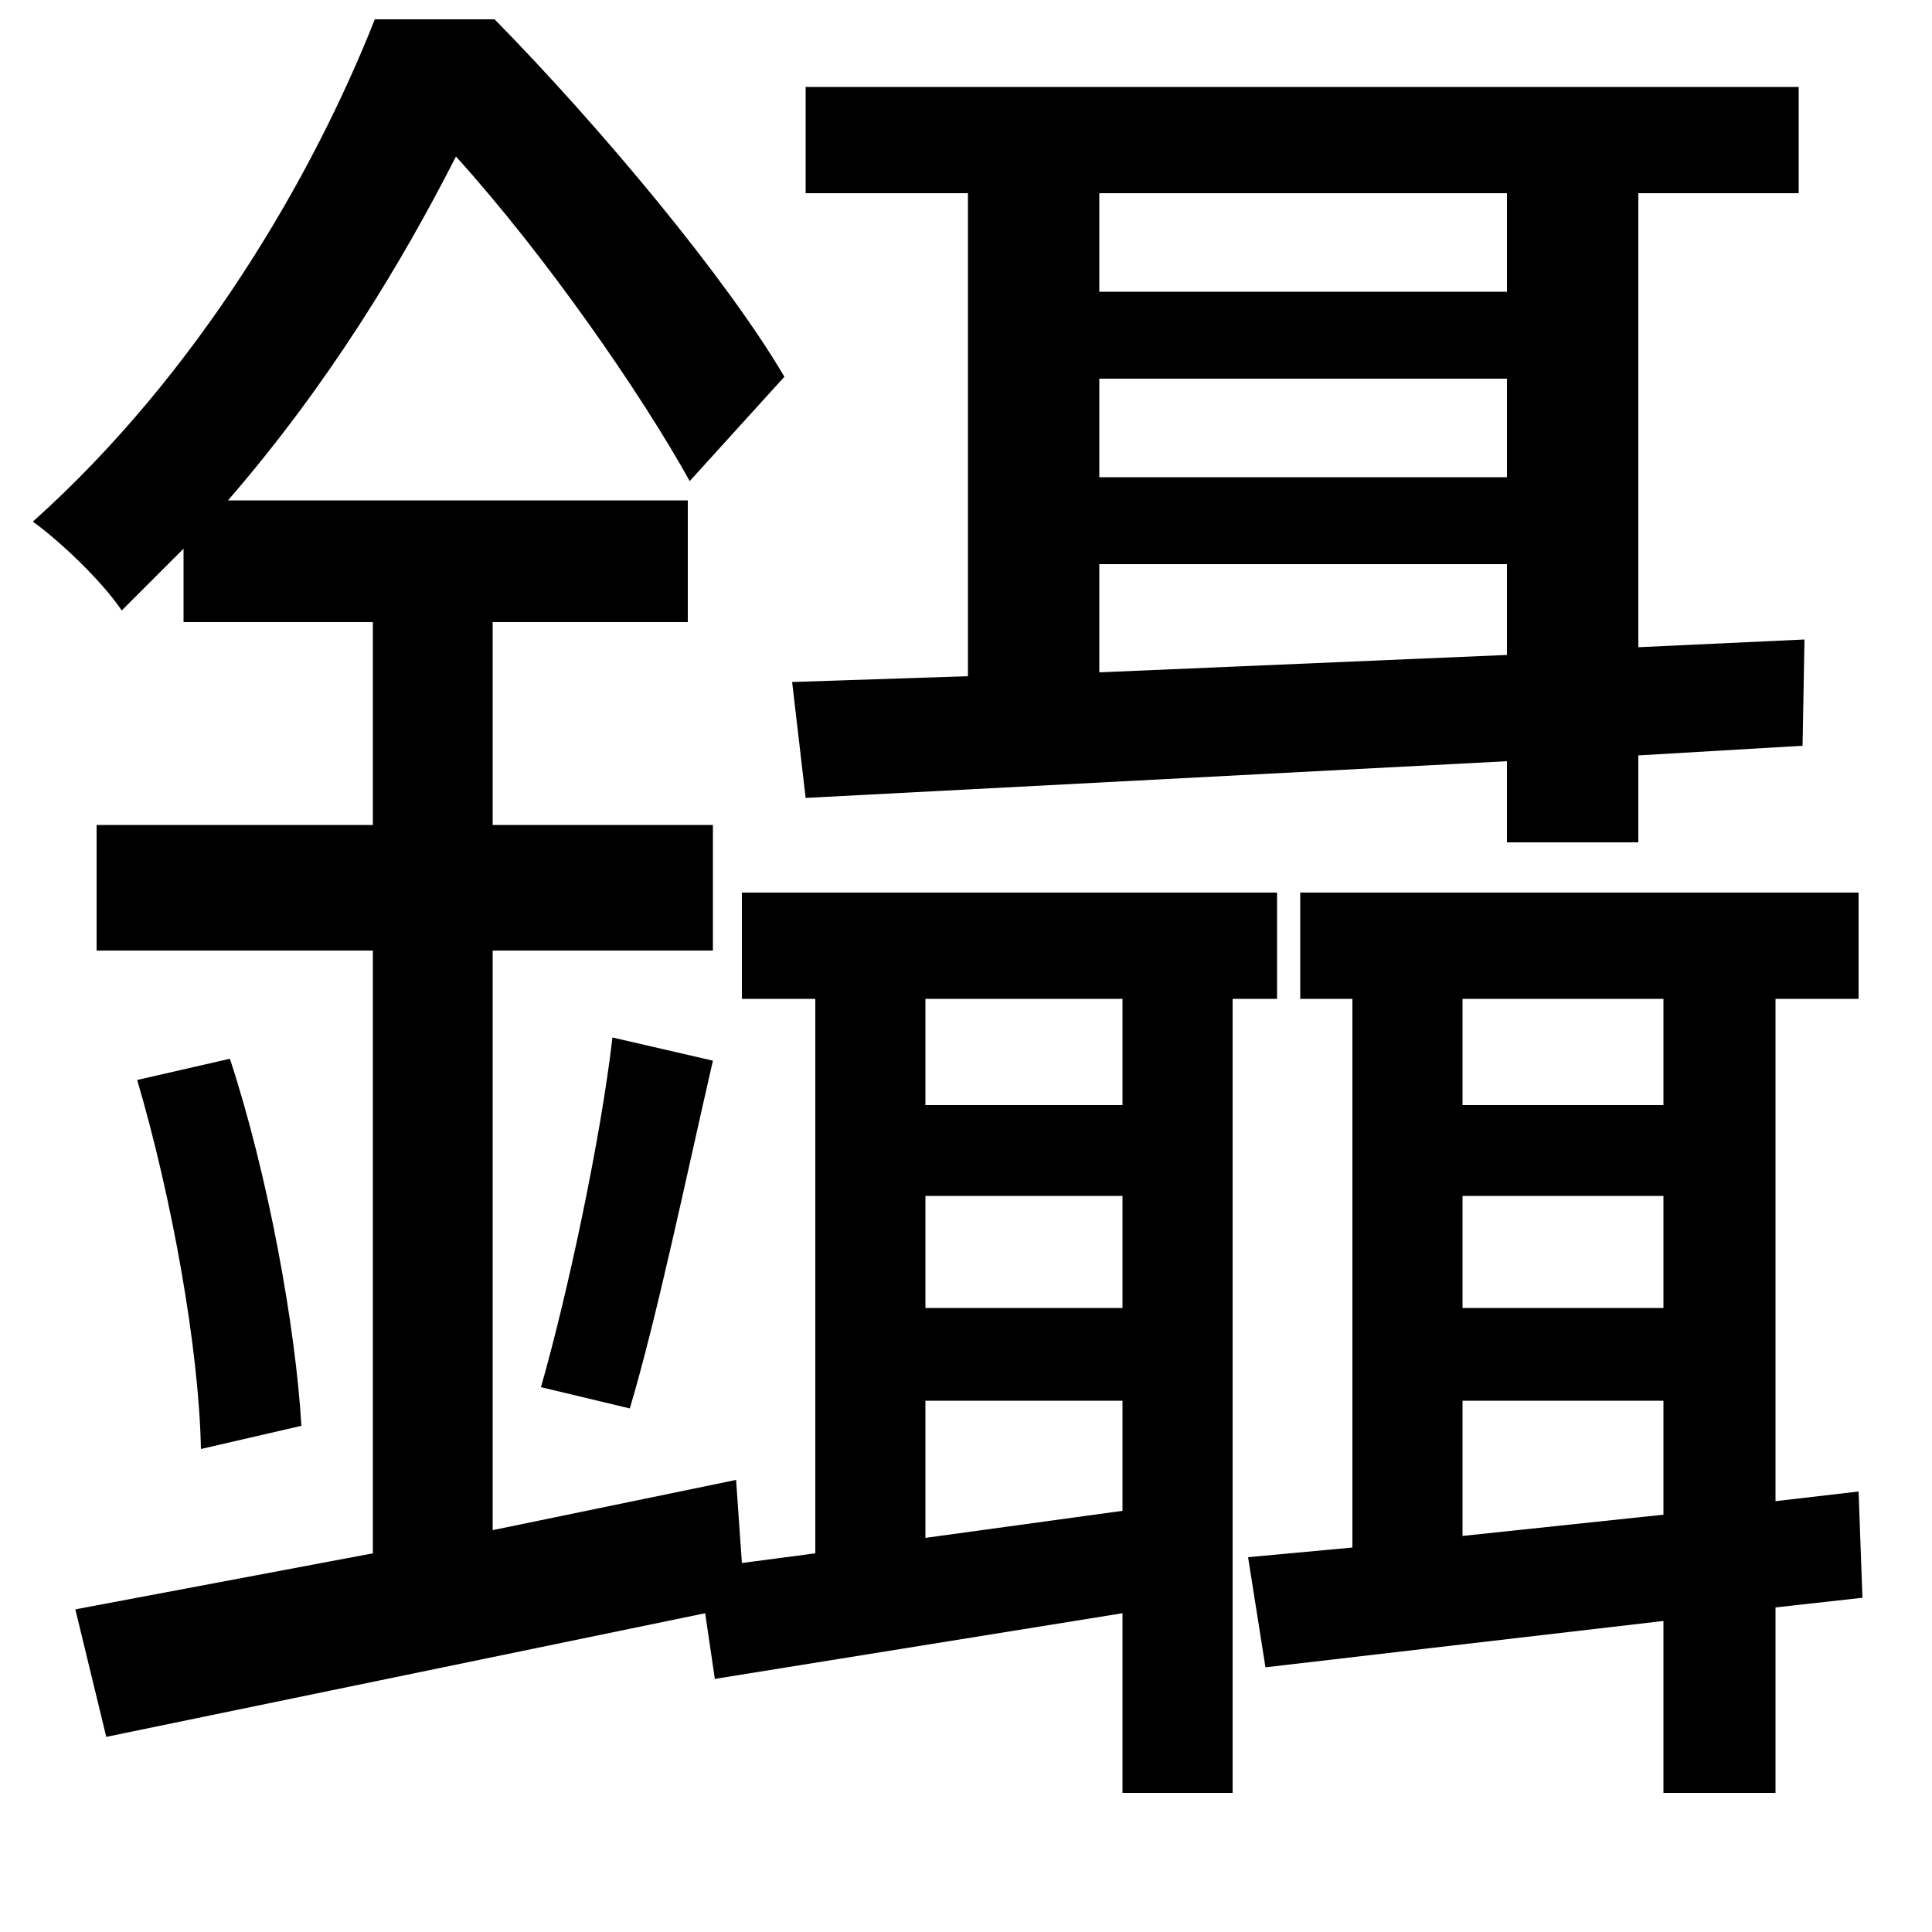<svg xmlns="http://www.w3.org/2000/svg"
    viewBox="0 0 1000 1000">
  <!--
© 2014-2021 Adobe (http://www.adobe.com/).
Noto is a trademark of Google Inc.
This Font Software is licensed under the SIL Open Font License, Version 1.1. This Font Software is distributed on an "AS IS" BASIS, WITHOUT WARRANTIES OR CONDITIONS OF ANY KIND, either express or implied. See the SIL Open Font License for the specific language, permissions and limitations governing your use of this Font Software.
http://scripts.sil.org/OFL
  -->
<path d="M71 559C89 620 103 698 104 750L156 738C153 687 139 609 119 548ZM317 537C311 589 294 669 280 718L326 729C340 682 355 610 369 549ZM410 353L417 413 780 394 780 436 848 436 848 391 933 386 934 331 848 335 848 100 931 100 931 45 417 45 417 100 501 100 501 350ZM569 100L780 100 780 151 569 151ZM569 196L780 196 780 247 569 247ZM569 292L780 292 780 339 569 348ZM194 10C162 91 103 193 17 270 31 280 53 301 63 316L95 284 95 322 193 322 193 427 50 427 50 492 193 492 193 804 39 833 55 899 365 835 370 869 581 835 581 928 638 928 638 517 661 517 661 462 384 462 384 517 422 517 422 804 384 809 381 766 255 792 255 492 369 492 369 427 255 427 255 322 356 322 356 259 118 259C170 199 208 136 236 81 283 133 332 204 357 249L406 195C376 144 311 66 256 10ZM479 796L479 725 581 725 581 782ZM479 517L581 517 581 572 479 572ZM479 619L581 619 581 677 479 677ZM673 462L673 517 700 517 700 801 646 806 655 863 861 839 861 928 919 928 919 832 964 827 962 772 919 777 919 517 962 517 962 462ZM861 784L757 795 757 725 861 725ZM861 517L861 572 757 572 757 517ZM861 619L861 677 757 677 757 619Z"/>
</svg>